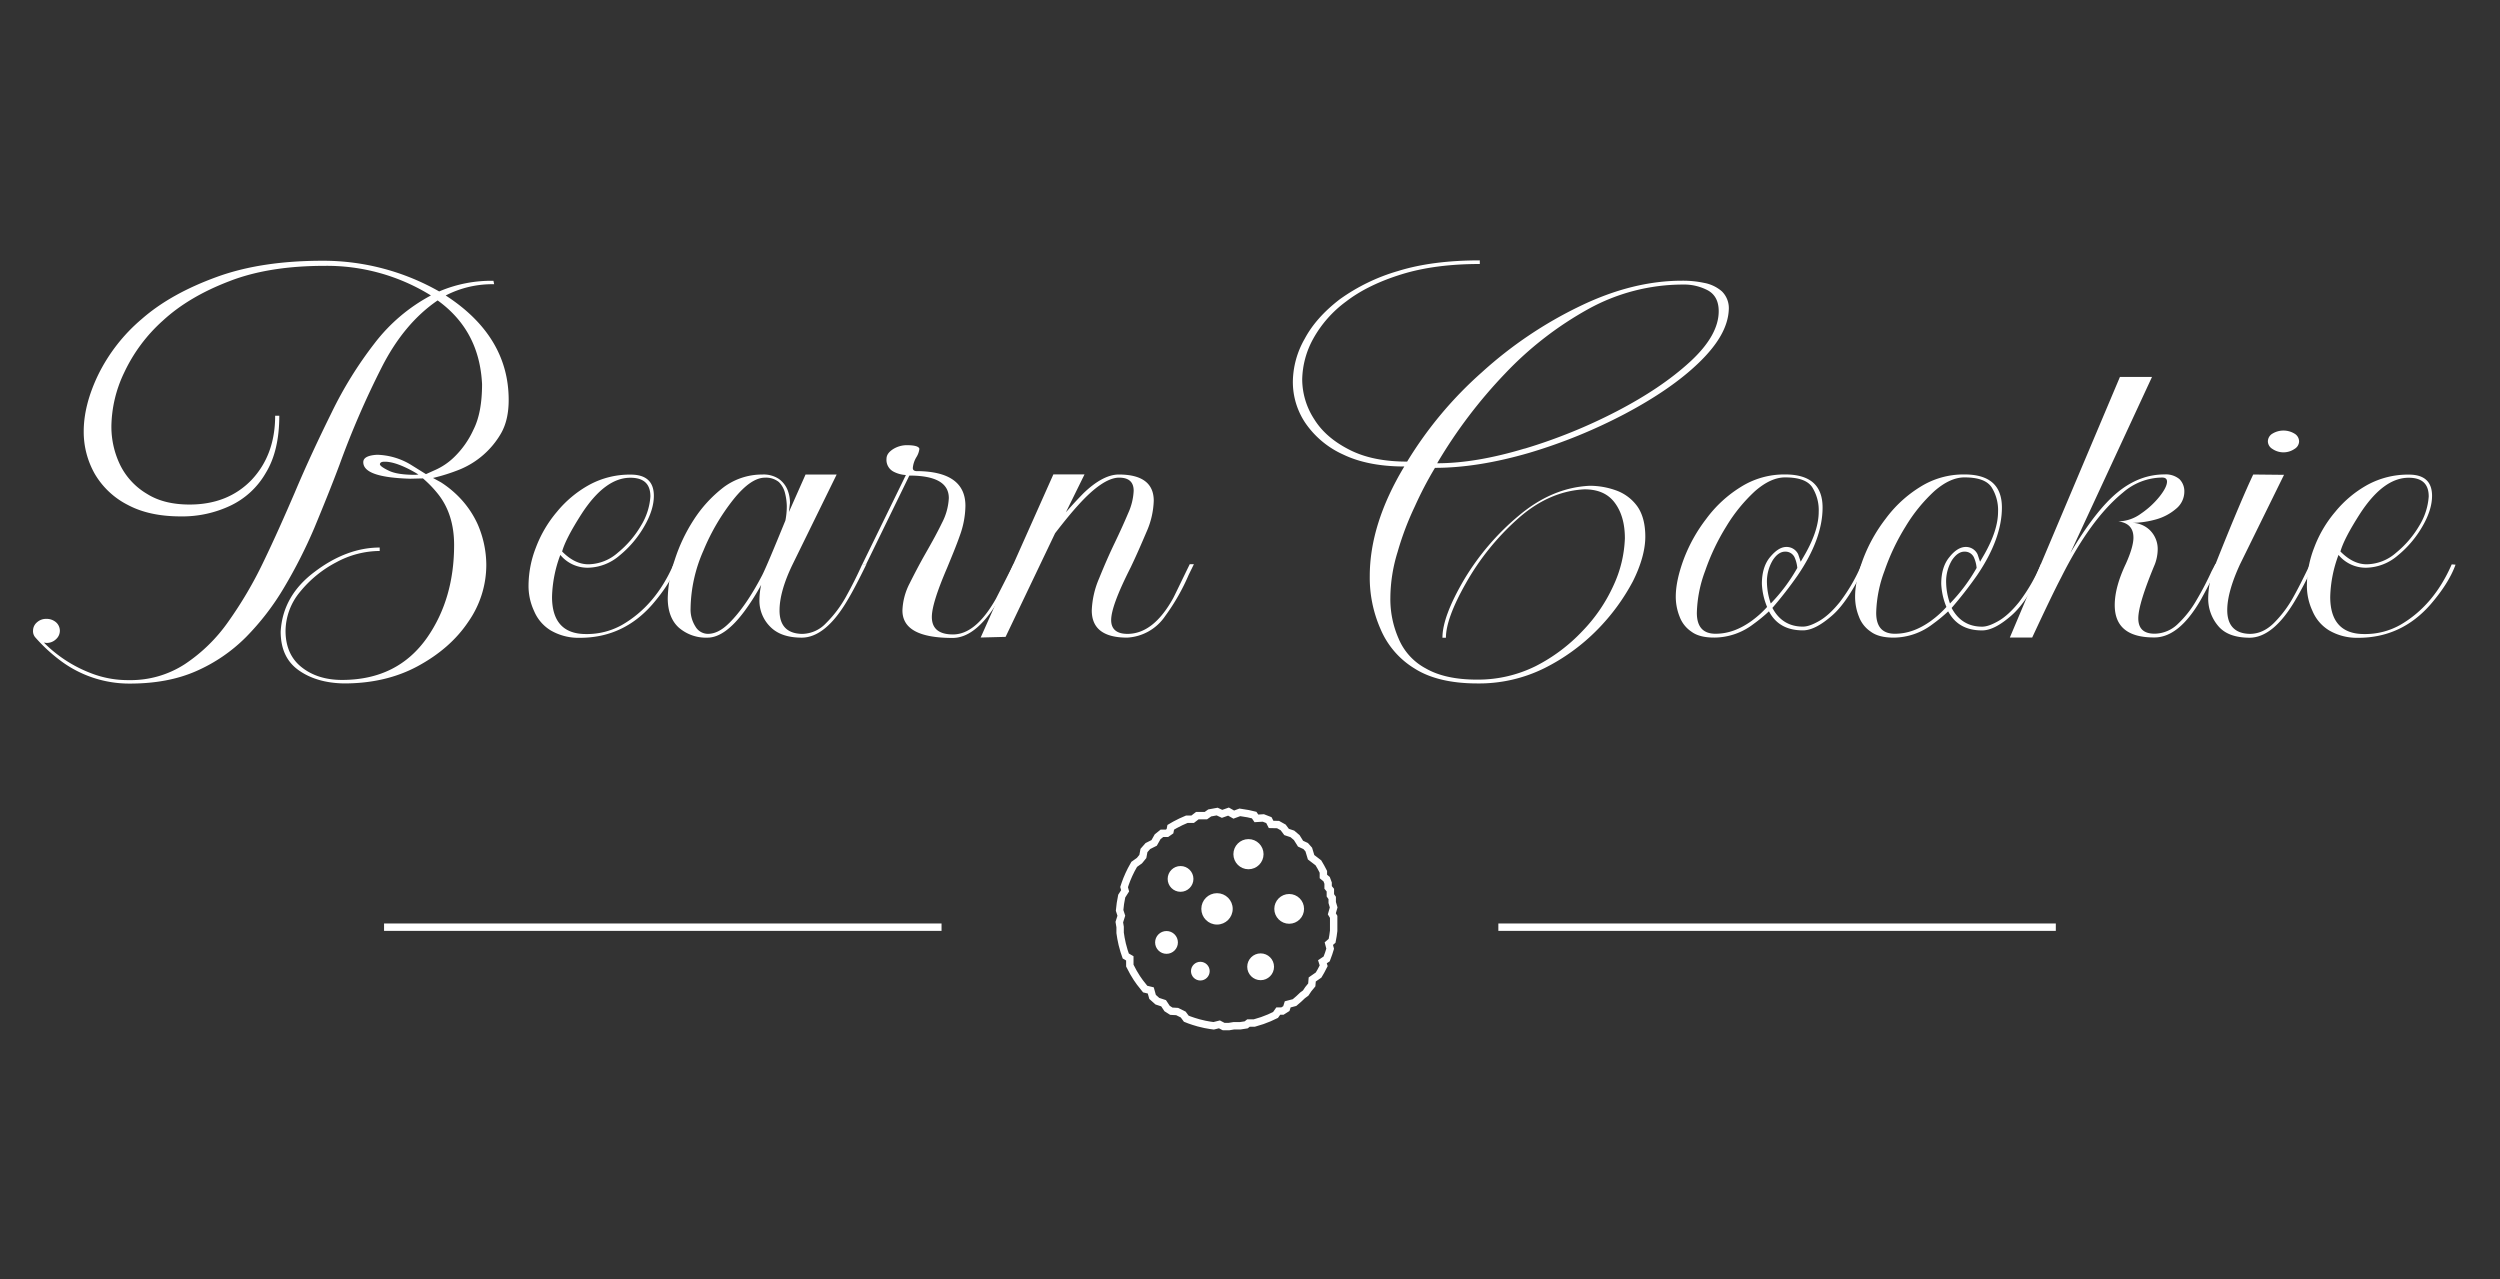 <svg xmlns="http://www.w3.org/2000/svg" viewBox="0 0 1013.26 518.43"><rect x="0" y="0" width="1013.26" height="518.43" fill="#333333" stroke="none"/><defs><style>.cls-1,.cls-3{fill:#fff;}.cls-2{fill:none;stroke-width:3px;}.cls-2,.cls-3{stroke:#fff;stroke-miterlimit:10;}</style></defs><title>Plan de travail 9.1</title><g id="Calque_4" data-name="Calque 4"><path class="cls-1" d="M24.39,267.67a66.6,66.6,0,0,1-10-9.24,3.82,3.82,0,0,1-1-2.79A4.45,4.45,0,0,1,15,252.22a5.45,5.45,0,0,1,3.79-1.39,5.8,5.8,0,0,1,3.92,1.39,4.55,4.55,0,0,1,0,6.84,5.36,5.36,0,0,1-3.92,1.52l-1-.13a54,54,0,0,0,18.8,12.29,41.13,41.13,0,0,0,15.72,2.91,40.15,40.15,0,0,0,22.59-6.46,66.08,66.08,0,0,0,17.54-17.1,163.21,163.21,0,0,0,14.31-24.31c4.35-9,8.56-18.49,12.76-28.24,4.63-11,9.69-21.78,14.88-32.29A158.85,158.85,0,0,1,151.92,139a70.5,70.5,0,0,1,22.73-19.25,79.93,79.93,0,0,0-43.07-12c-14.87,0-27.78,2-38.58,6.21q-16.43,6.27-26.94,15.95A65.44,65.44,0,0,0,50.34,151a51.72,51.72,0,0,0-5.19,21.66,35.52,35.52,0,0,0,3.65,16,27.94,27.94,0,0,0,10.8,11.52c4.63,2.92,10.39,4.31,17.26,4.31,10.24,0,18.66-3.29,25.12-10,6.31-6.72,9.54-15.33,9.54-26h1.68q0,14.23-5.47,23.17A32.63,32.63,0,0,1,93.28,205a45.54,45.54,0,0,1-19.93,4.3c-8.55,0-15.71-1.52-21.6-4.68a32.53,32.53,0,0,1-13.33-12.54,34.53,34.53,0,0,1-4.49-17.22c0-7.22,2-14.94,5.89-23A70.09,70.09,0,0,1,57.5,129.26c8-7,18.1-12.54,30.31-17s26.51-6.58,43.07-6.58A95.21,95.21,0,0,1,178,118.12a53.67,53.67,0,0,1,22-4.31l.28,1.39a41.11,41.11,0,0,0-19.64,4.56c17,11,25.53,25.2,25.53,42.3,0,5.44-1,9.88-3.08,13.55A34.4,34.4,0,0,1,186.3,190.3a76.94,76.94,0,0,1-10.8,3.42l3.22,1.77a41.49,41.49,0,0,1,7.44,6.08,38.58,38.58,0,0,1,7.43,10.89,41.57,41.57,0,0,1,3.51,16.59A40.2,40.2,0,0,1,189.81,252c-4.91,7.34-11.79,13.29-20.49,18s-18.66,7-29.88,7c-7.58-.12-13.75-2-18.52-5.44s-7.16-8.61-7.16-15.58q.84-14.62,13.89-24.31c8.56-6.46,17.4-9.75,26.24-9.75v1.39a37.3,37.3,0,0,0-17.54,4.56,46.66,46.66,0,0,0-14.73,12,25.07,25.07,0,0,0-5.89,15.83c0,6.2,2.1,11.14,6.31,14.56s9.68,5.32,16.56,5.32c15.15,0,26.65-5.82,34.65-17.35,7.16-10.38,10.8-22.79,10.8-37.35,0-8.11-2.1-14.95-6.31-20.39a46.27,46.27,0,0,0-6.31-6.59l-5.19.13c-12.63-.38-19-2.53-19-6.71,0-1.77,1.83-2.79,5.62-3a27.8,27.8,0,0,1,13.47,3.92l6.31,3.93,3.37-1.52a26.3,26.3,0,0,0,8-5.32,36.43,36.43,0,0,0,7.86-11.14c2.39-4.69,3.51-10.89,3.51-18.49-.7-14.44-6.6-25.71-18-33.94-9.12,6.21-16.7,15.32-22.73,27.23a352.77,352.77,0,0,0-17,39.25c-3.22,8.62-6.73,17.23-10.24,25.71a202.06,202.06,0,0,1-12.2,24.06,103.72,103.72,0,0,1-15.44,20.14A65.6,65.6,0,0,1,79.53,272c-7.72,3.41-16.7,5.06-26.94,5.06A46.49,46.49,0,0,1,24.39,267.67ZM169.6,192.32l-1.26-.76c-5.05-2.91-9.26-4.43-12.35-4.43-1.26,0-1.82.25-2,.89s1.26,1.64,3.65,2.78,5.89,1.65,10.8,1.65Z"/><path class="cls-1" d="M223.2,255.51a16.76,16.76,0,0,1-6.73-7.85A24,24,0,0,1,214.22,237,42.72,42.72,0,0,1,217.17,222a49.07,49.07,0,0,1,8.56-14.57,45.07,45.07,0,0,1,13.05-10.89,34.32,34.32,0,0,1,16.83-4.18c6.32,0,9.4,2.92,9.4,8.61,0,3.68-1.26,7.86-3.92,12.41a42.38,42.38,0,0,1-10,11.78,20.22,20.22,0,0,1-12.76,4.94,14.31,14.31,0,0,1-11.23-5.19,51.81,51.81,0,0,0-3.36,17c0,10,4.63,15.07,13.75,15.07a29,29,0,0,0,14.59-3.68c9-5.19,16-13.29,20.9-24.56l1.55.12c-1.83,5.07-5.2,10.39-10.11,16.09-7.85,9-17.67,13.55-29.32,13.55A22.36,22.36,0,0,1,223.2,255.51ZM250.42,224a40.64,40.64,0,0,0,9.4-11,25.88,25.88,0,0,0,3.79-11.77c0-5.07-2.66-7.6-8.14-7.6-6.87,0-13.47,4.94-19.78,14.69-4.21,6.58-6.87,11.65-7.86,15.2,3.37,3.41,6.88,5.19,10.67,5.19A18.44,18.44,0,0,0,250.42,224Z"/><path class="cls-1" d="M312.16,254a14.86,14.86,0,0,1-4.35-11.14,28.68,28.68,0,0,1,.7-5.83,90.27,90.27,0,0,1-6.74,10.64c-5.33,7.22-10.38,10.77-15,10.77a16.81,16.81,0,0,1-11.64-4.06c-2.95-2.66-4.49-6.71-4.49-11.9a51.12,51.12,0,0,1,2.8-15.45,67.84,67.84,0,0,1,7.72-16.33,52.25,52.25,0,0,1,12.07-13.17,26,26,0,0,1,15.71-5.2,11.23,11.23,0,0,1,6.74,1.78,10.32,10.32,0,0,1,3.5,4.43,14.27,14.27,0,0,1,1,5.32l-.43,3.67,6.74-15.2H339.1l-17.82,36.35c-3.51,7.21-5.33,13.55-5.33,18.74,0,6.2,3.08,9.37,9.12,9.5a13.5,13.5,0,0,0,9.68-4.31,47.34,47.34,0,0,0,8.13-10.76c2.39-4.31,4.63-8.74,6.6-13.17h1.68c-3.08,6.33-5.61,11.14-7.43,14.18-6,10.38-12.35,15.58-18.8,15.58C319.17,258.43,315,256.91,312.16,254Zm-16.7-1.39c4.63-4.56,9.12-11.14,13.47-19.5,1.4-2.79,4.49-10.13,9.4-22.16a29.87,29.87,0,0,0,.56-5.83,23,23,0,0,0-.7-5.19,9.44,9.44,0,0,0-2.52-4.56,8.33,8.33,0,0,0-5.62-1.77c-3.79,0-8,2.91-12.62,8.61a86.33,86.33,0,0,0-12.35,21,59.88,59.88,0,0,0-5.19,23.56,12.79,12.79,0,0,0,2,7.21,5.88,5.88,0,0,0,5,2.92C289.71,256.91,292.52,255.51,295.46,252.6Z"/><path class="cls-1" d="M365.76,247.41a25.69,25.69,0,0,1,2.94-11c2-4,4.21-8.23,6.6-12.41s4.63-8.23,6.45-12a24.22,24.22,0,0,0,2.81-10.13q0-9.12-16-9.12l-17.54,36h-1.54l17.68-36.22a12.2,12.2,0,0,1-5.05-1.39A5.36,5.36,0,0,1,359.3,186c0-1.64,1-2.91,2.81-4.05a10.71,10.71,0,0,1,5.33-1.52c3.23,0,5.05.51,5.19,1.52a8.17,8.17,0,0,1-1.26,3.42,10.14,10.14,0,0,0-1.4,4.3c0,.76.42,1.14,1.26,1.27,13.33,0,20.06,4.69,20.06,14.06a36.46,36.46,0,0,1-2.24,12c-1.55,4.43-3.37,8.73-5.19,13.17-4.07,9.49-6.18,16.08-6.18,19.88,0,4.68,2.81,7.09,8.56,7.09,6.18,0,11.93-4.81,17.4-14.44l7.15-14.05h1.55c-2.11,4.56-4.35,8.86-6.6,12.91-6.31,11.27-12.9,17-19.64,17C372.49,258.55,365.76,254.88,365.76,247.41Z"/><path class="cls-1" d="M442.5,247.41a36,36,0,0,1,2.95-12.92c2-4.94,4.07-9.75,6.46-14.69,2-4.18,3.78-8.1,5.33-11.77a24.52,24.52,0,0,0,2.24-9.12q0-5.32-5.89-5.32c-4.35,0-10,3.8-16.7,11.27-2.66,2.91-5.75,6.71-9.26,11.27l-20.06,42-10.1.26,29.46-66.11h12.63L432,207.65c2.53-2.92,4.91-5.45,7-7.6,5.33-5.19,10.24-7.73,14.45-7.73,9.4,0,14.17,3.55,14.17,10.64a33.43,33.43,0,0,1-2.95,12.66c-2,4.69-4.07,9.5-6.45,14.44-5.19,10.26-7.86,17.35-7.86,21.27,0,3.68,2.25,5.58,6.6,5.58q10.52,0,18.52-14.44c.42-.76,2.66-5.45,6.73-13.8h1.68l-2.1,4.3a84.26,84.26,0,0,1-9.54,16.72,19.84,19.84,0,0,1-15.43,8.74Q442.51,258.43,442.5,247.41Z"/><path class="cls-1" d="M573.41,271a34.33,34.33,0,0,1-13.89-16.08,51.58,51.58,0,0,1-4.35-21.4c0-14.06,4.63-28.87,14-44.45-9.82,0-18.1-1.65-24.69-4.81a37,37,0,0,1-15.3-12.66A29.7,29.7,0,0,1,524,154.71a35.7,35.7,0,0,1,4.77-17.35c3.09-5.82,7.86-11.14,14.17-16a77.29,77.29,0,0,1,23.71-11.52c9.41-2.92,20.49-4.31,33.12-4.31V107c-12.21,0-22.73,1.4-31.71,4.18s-16.56,6.46-22.45,11a47,47,0,0,0-13.33,15.07,35.44,35.44,0,0,0-4.49,16.59A29.82,29.82,0,0,0,532.72,170c3.23,5.19,8.14,9.24,14.45,12.41s14,4.68,23.15,4.68a157.69,157.69,0,0,1,30.31-36.22,166.59,166.59,0,0,1,39.85-26.84q21.25-10.26,41.24-10.26a41.77,41.77,0,0,1,9,.89,15.13,15.13,0,0,1,7.16,3.42,9.55,9.55,0,0,1,2.81,7.34c-.28,7-4.35,14.06-12.07,21.53s-17.82,14.31-30,20.77a214.28,214.28,0,0,1-38.86,15.83c-13.75,4-26.52,6.07-38.16,6.07a147,147,0,0,0-8.14,15.58,119,119,0,0,0-7,18.49,64,64,0,0,0-2.94,18.61,39.7,39.7,0,0,0,3.37,16.59,24.26,24.26,0,0,0,10.94,12c5.19,3,12.07,4.56,20.76,4.56A52.55,52.55,0,0,0,622.38,270a69.06,69.06,0,0,0,18.94-14.18,65.05,65.05,0,0,0,12.62-18.49,49.3,49.3,0,0,0,4.63-19.12c0-6.08-1.4-10.89-4.2-14.57s-6.88-5.31-12.21-5.31c-9.68.5-18.8,4.55-27.22,12.15a102,102,0,0,0-20.77,25.83c-5.47,9.63-8.13,17-8.13,22.17h-1.41c0-5.83,3-13.68,8.7-23.43a101.55,101.55,0,0,1,22.17-26c9-7.6,18.52-11.65,28.76-12.16a31.38,31.38,0,0,1,10.81,1.9,18.11,18.11,0,0,1,8.56,6.46c2.1,3,3.22,7.09,3.22,12.28s-1.68,11.4-5.05,18.11a83.92,83.92,0,0,1-14.31,19.5,80.4,80.4,0,0,1-21.61,15.71A59.52,59.52,0,0,1,598.8,277C588.28,277,579.72,275,573.41,271Zm44.48-89.15a215.75,215.75,0,0,0,37.46-15.19c11.92-6.21,21.74-12.79,29.6-20s11.65-14.06,11.65-20.52q0-5.88-4.21-8.35A20.67,20.67,0,0,0,682,115.33a79.44,79.44,0,0,0-38.17,9.88A139.38,139.38,0,0,0,610,151.42a197.78,197.78,0,0,0-27.22,35.84l-.28.5C593.05,187.76,604.84,185.74,617.89,181.81Z"/><path class="cls-1" d="M685.52,256a12.57,12.57,0,0,1-4.77-6.08,21.6,21.6,0,0,1-1.55-8.1c0-4.44,1.13-9.5,3.23-15.2a63.78,63.78,0,0,1,9.12-16.33,50,50,0,0,1,14-12.92,33,33,0,0,1,18-5.07c10.1,0,15.15,4.44,15.15,13.43,0,8.35-3.36,17.6-10.1,27.48a159.58,159.58,0,0,1-10.24,13.17c2.66,5.06,6.87,7.59,12.35,7.59,1.82,0,3.92-.76,6.59-2.28s5.47-4.05,8.42-7.72a71.16,71.16,0,0,0,8.84-15.32h1.68c-4.63,9.87-9.12,16.84-13.61,20.76s-8.42,6.08-11.92,6.08c-6.46,0-11-2.53-13.75-7.72a63.13,63.13,0,0,1-6.32,5.19,26.21,26.21,0,0,1-15.71,5.45C690.85,258.43,687.76,257.67,685.52,256Zm24.69-4.56a39.28,39.28,0,0,0,6-5.44,27.26,27.26,0,0,1-2.11-9.38c0-4.55,1.12-8.23,3.37-10.89s4.35-4.05,6.59-4.05a5.19,5.19,0,0,1,4.77,3l1,3,1.83-3.16q5.48-9.69,5.47-17.1a17.36,17.36,0,0,0-2.67-10c-1.82-2.66-5.47-3.93-10.94-3.93-3.93,0-8,1.9-12.21,5.57a65.32,65.32,0,0,0-11.64,14.31,89.11,89.11,0,0,0-8.56,18,51.85,51.85,0,0,0-3.37,17c0,5.7,2.53,8.49,7.58,8.49S705.16,255.13,710.21,251.46Zm18.24-21.27a13.23,13.23,0,0,0-1.12-4.31,4.08,4.08,0,0,0-3.79-2.28c-1.82,0-3.51,1.14-5,3.42a16.79,16.79,0,0,0-2.39,9.24,27.69,27.69,0,0,0,1.55,8.36A70.64,70.64,0,0,0,728.45,230.19Z"/><path class="cls-1" d="M758.2,256a12.57,12.57,0,0,1-4.77-6.08,21.41,21.41,0,0,1-1.55-8.1c0-4.44,1.13-9.5,3.23-15.2a63.48,63.48,0,0,1,9.12-16.33,50,50,0,0,1,14-12.92,32.94,32.94,0,0,1,18-5.07c10.1,0,15.15,4.44,15.15,13.43,0,8.35-3.37,17.6-10.1,27.48A161.82,161.82,0,0,1,791,246.4c2.66,5.06,6.87,7.59,12.34,7.59,1.83,0,3.93-.76,6.6-2.28s5.47-4.05,8.42-7.72a71.58,71.58,0,0,0,8.84-15.32h1.68c-4.63,9.87-9.12,16.84-13.61,20.76s-8.42,6.08-11.93,6.08c-6.45,0-10.94-2.53-13.75-7.72a62.08,62.08,0,0,1-6.31,5.19,26.21,26.21,0,0,1-15.71,5.45C763.53,258.43,760.44,257.67,758.2,256Zm24.69-4.56a38.76,38.76,0,0,0,6-5.44,27.45,27.45,0,0,1-2.1-9.38c0-4.55,1.12-8.23,3.37-10.89,2.1-2.65,4.35-4.05,6.59-4.05a5.2,5.2,0,0,1,4.77,3l1,3,1.83-3.16q5.46-9.69,5.47-17.1a17.36,17.36,0,0,0-2.67-10c-1.82-2.66-5.47-3.93-10.94-3.93-3.93,0-8,1.9-12.21,5.57a65,65,0,0,0-11.64,14.31,89.11,89.11,0,0,0-8.56,18,51.59,51.59,0,0,0-3.37,17c0,5.7,2.53,8.49,7.58,8.49S777.84,255.13,782.89,251.46Zm18.24-21.27a13.23,13.23,0,0,0-1.12-4.31,4.08,4.08,0,0,0-3.79-2.28c-1.82,0-3.51,1.14-5.05,3.42a16.71,16.71,0,0,0-2.39,9.24,27.38,27.38,0,0,0,1.55,8.36A71,71,0,0,0,801.13,230.19Z"/><path class="cls-1" d="M857.11,245.26c0-4.94,1.55-10.51,4.49-16.72,2.11-4.68,3.09-8.23,3.09-10.64,0-3.92-2.11-6.07-6.17-6.58a16,16,0,0,0,9.26-3.17,34.09,34.09,0,0,0,7.57-7c2-2.53,2.95-4.56,2.95-5.95,0-1.14-.7-1.65-2-1.65a24.55,24.55,0,0,0-15.85,6.08c-8.84,7.22-17.12,18.61-25,34.32-2.53,4.81-6.46,13-11.79,24.44H814.6l44.62-105.62h13l-33.12,71.43c6.88-11.66,13.33-19.89,19.22-24.7s12.21-7.22,19-7.22a8.65,8.65,0,0,1,6,1.9,6.91,6.91,0,0,1,2,4.82,9,9,0,0,1-3.36,7.21,21.16,21.16,0,0,1-8.14,4.31,36.46,36.46,0,0,1-9.4,1.39,10.59,10.59,0,0,1,6.87,2.91,10.71,10.71,0,0,1,3.23,8.11,17.74,17.74,0,0,1-1.12,5.7q-6.74,16.14-6.74,22c0,4.18,2.25,6.21,6.6,6.21a13.68,13.68,0,0,0,9.54-4.06,41.75,41.75,0,0,0,7.57-9.75c2.25-3.8,4.21-7.6,6-11.52l1.54-2.91h1.54c-2.52,5.32-5.05,10.13-7.43,14.43-5.89,10.26-12.21,15.33-18.8,15.33C862.44,258.43,857.11,254,857.11,245.26Z"/><path class="cls-1" d="M899.07,253.74A17.11,17.11,0,0,1,895,242.09a36.64,36.64,0,0,1,2.94-13.42c7.44-18.74,12.63-30.77,15.3-36.35l12.48.13-17.81,36.22c-3.51,7.59-5.2,13.8-5.2,18.61,0,6.21,3.09,9.5,9.12,9.63,3.65,0,6.88-1.52,9.83-4.44a46.77,46.77,0,0,0,8-10.76c2.39-4.31,4.49-8.61,6.6-13h1.68c-3.09,6.33-5.61,11.14-7.44,14.18-6,10.38-12.34,15.58-18.8,15.58C905.94,258.43,901.73,256.91,899.07,253.74ZM921,181.94a3.66,3.66,0,0,1-1.82-3,3.7,3.7,0,0,1,1.82-3.17,8.63,8.63,0,0,1,9,0,3.69,3.69,0,0,1,1.83,3.17,3.65,3.65,0,0,1-1.83,3,7.95,7.95,0,0,1-9,0Z"/><path class="cls-1" d="M944,255.51a16.76,16.76,0,0,1-6.73-7.85A24,24,0,0,1,935,237,42.72,42.72,0,0,1,937.93,222a48.86,48.86,0,0,1,8.56-14.57,45.07,45.07,0,0,1,13-10.89,34.32,34.32,0,0,1,16.83-4.18c6.32,0,9.4,2.92,9.4,8.61,0,3.68-1.26,7.86-3.92,12.41a42.38,42.38,0,0,1-10,11.78,20.22,20.22,0,0,1-12.76,4.94,14.31,14.31,0,0,1-11.23-5.19,51.81,51.81,0,0,0-3.36,17c0,10,4.63,15.07,13.74,15.07a29,29,0,0,0,14.6-3.68c9-5.19,16-13.29,20.9-24.56l1.55.12c-1.83,5.07-5.2,10.39-10.11,16.09-7.85,9-17.67,13.55-29.32,13.55A22.36,22.36,0,0,1,944,255.51ZM971.18,224a40.64,40.64,0,0,0,9.4-11,25.88,25.88,0,0,0,3.79-11.77c0-5.07-2.66-7.6-8.14-7.6-6.87,0-13.47,4.94-19.78,14.69-4.21,6.58-6.87,11.65-7.86,15.2,3.37,3.41,6.88,5.19,10.67,5.19A18.44,18.44,0,0,0,971.18,224Z"/><polygon class="cls-2" points="529.2 342.91 530.45 344.32 531.39 347.44 534.36 349.72 535.39 351.49 536.37 353.36 536.37 355.24 537.69 356.33 538.29 357.94 538.29 359.67 539.2 360.78 539.2 362.88 539.95 363.95 539.95 365.79 540.54 367.78 539.8 370.38 540.54 371.6 540.54 373.13 540.54 375.12 540.54 377.25 540.27 379.27 539.9 381.32 538.58 382.46 539.12 384.51 538.54 386.37 537.7 388.65 535.98 389.8 536.49 391.42 535.38 393.56 534.43 395.19 531.85 396.98 531.67 399.19 530.25 400.92 529.2 402.49 527.91 403.44 526.39 404.88 524.67 406.35 521.91 407.07 521.37 408.78 519.78 409.79 518.09 409.79 516.98 411.36 514.41 412.56 511.62 413.64 508.33 414.65 506.01 414.65 505.07 415.38 502.66 415.75 500.05 415.75 498.06 416.08 495.91 416.06 494.24 415.18 491.91 415.76 490.4 415.55 488.34 415.18 485.83 414.58 483.82 413.98 482.12 413.4 480.8 412.88 479.56 411.2 477.11 409.98 474.74 409.85 473.03 408.76 471.61 406.62 469.09 405.79 467.14 404.05 466.41 401.42 464.15 400.88 462.01 398.18 460.77 396.41 459.39 394.15 457.92 391.36 457.92 388.42 456.28 387.47 455.58 385.41 454.84 382.71 454.33 380.26 453.99 378.09 453.99 375.73 453.66 373.74 454.48 371.14 453.78 368.99 454.1 366.17 454.64 363.19 456.01 361.05 455.6 359.54 456.09 358.07 456.7 356.43 457.54 354.47 458.46 352.57 459.7 350.33 461.82 348.82 463.2 347.13 463.65 344.71 465.23 342.91 467.78 341.63 469.18 339.15 470.94 337.74 472.98 337.74 474.2 336.89 474.51 335.31 476.21 334.32 478.58 333.11 481.01 332.04 483.38 332.04 485.27 330.59 486.74 330.59 488.73 330.59 490.3 329.48 493.32 328.93 495.31 329.86 497.91 328.94 500.05 330.16 502.51 329.25 505.87 329.79 508.32 330.36 509.22 331.69 512.03 331.52 514.29 332.4 515.18 334.14 518 334.2 520.08 335.36 521.45 337.2 523.8 337.98 525.58 339.49 527.11 341.94 529.2 342.91"/><circle class="cls-3" cx="478.48" cy="356.23" r="4.72"/><circle class="cls-3" cx="522.51" cy="368.37" r="5.53"/><circle class="cls-3" cx="493.26" cy="368.37" r="5.86"/><circle class="cls-3" cx="472.79" cy="381.97" r="4.12"/><circle class="cls-3" cx="510.94" cy="391.84" r="4.93"/><circle class="cls-3" cx="486.5" cy="393.61" r="3.29"/><circle class="cls-3" cx="506.01" cy="346.2" r="5.61"/><line class="cls-2" x1="607.29" y1="375.79" x2="833.23" y2="375.79"/><line class="cls-2" x1="155.66" y1="375.79" x2="381.61" y2="375.79"/></g></svg>